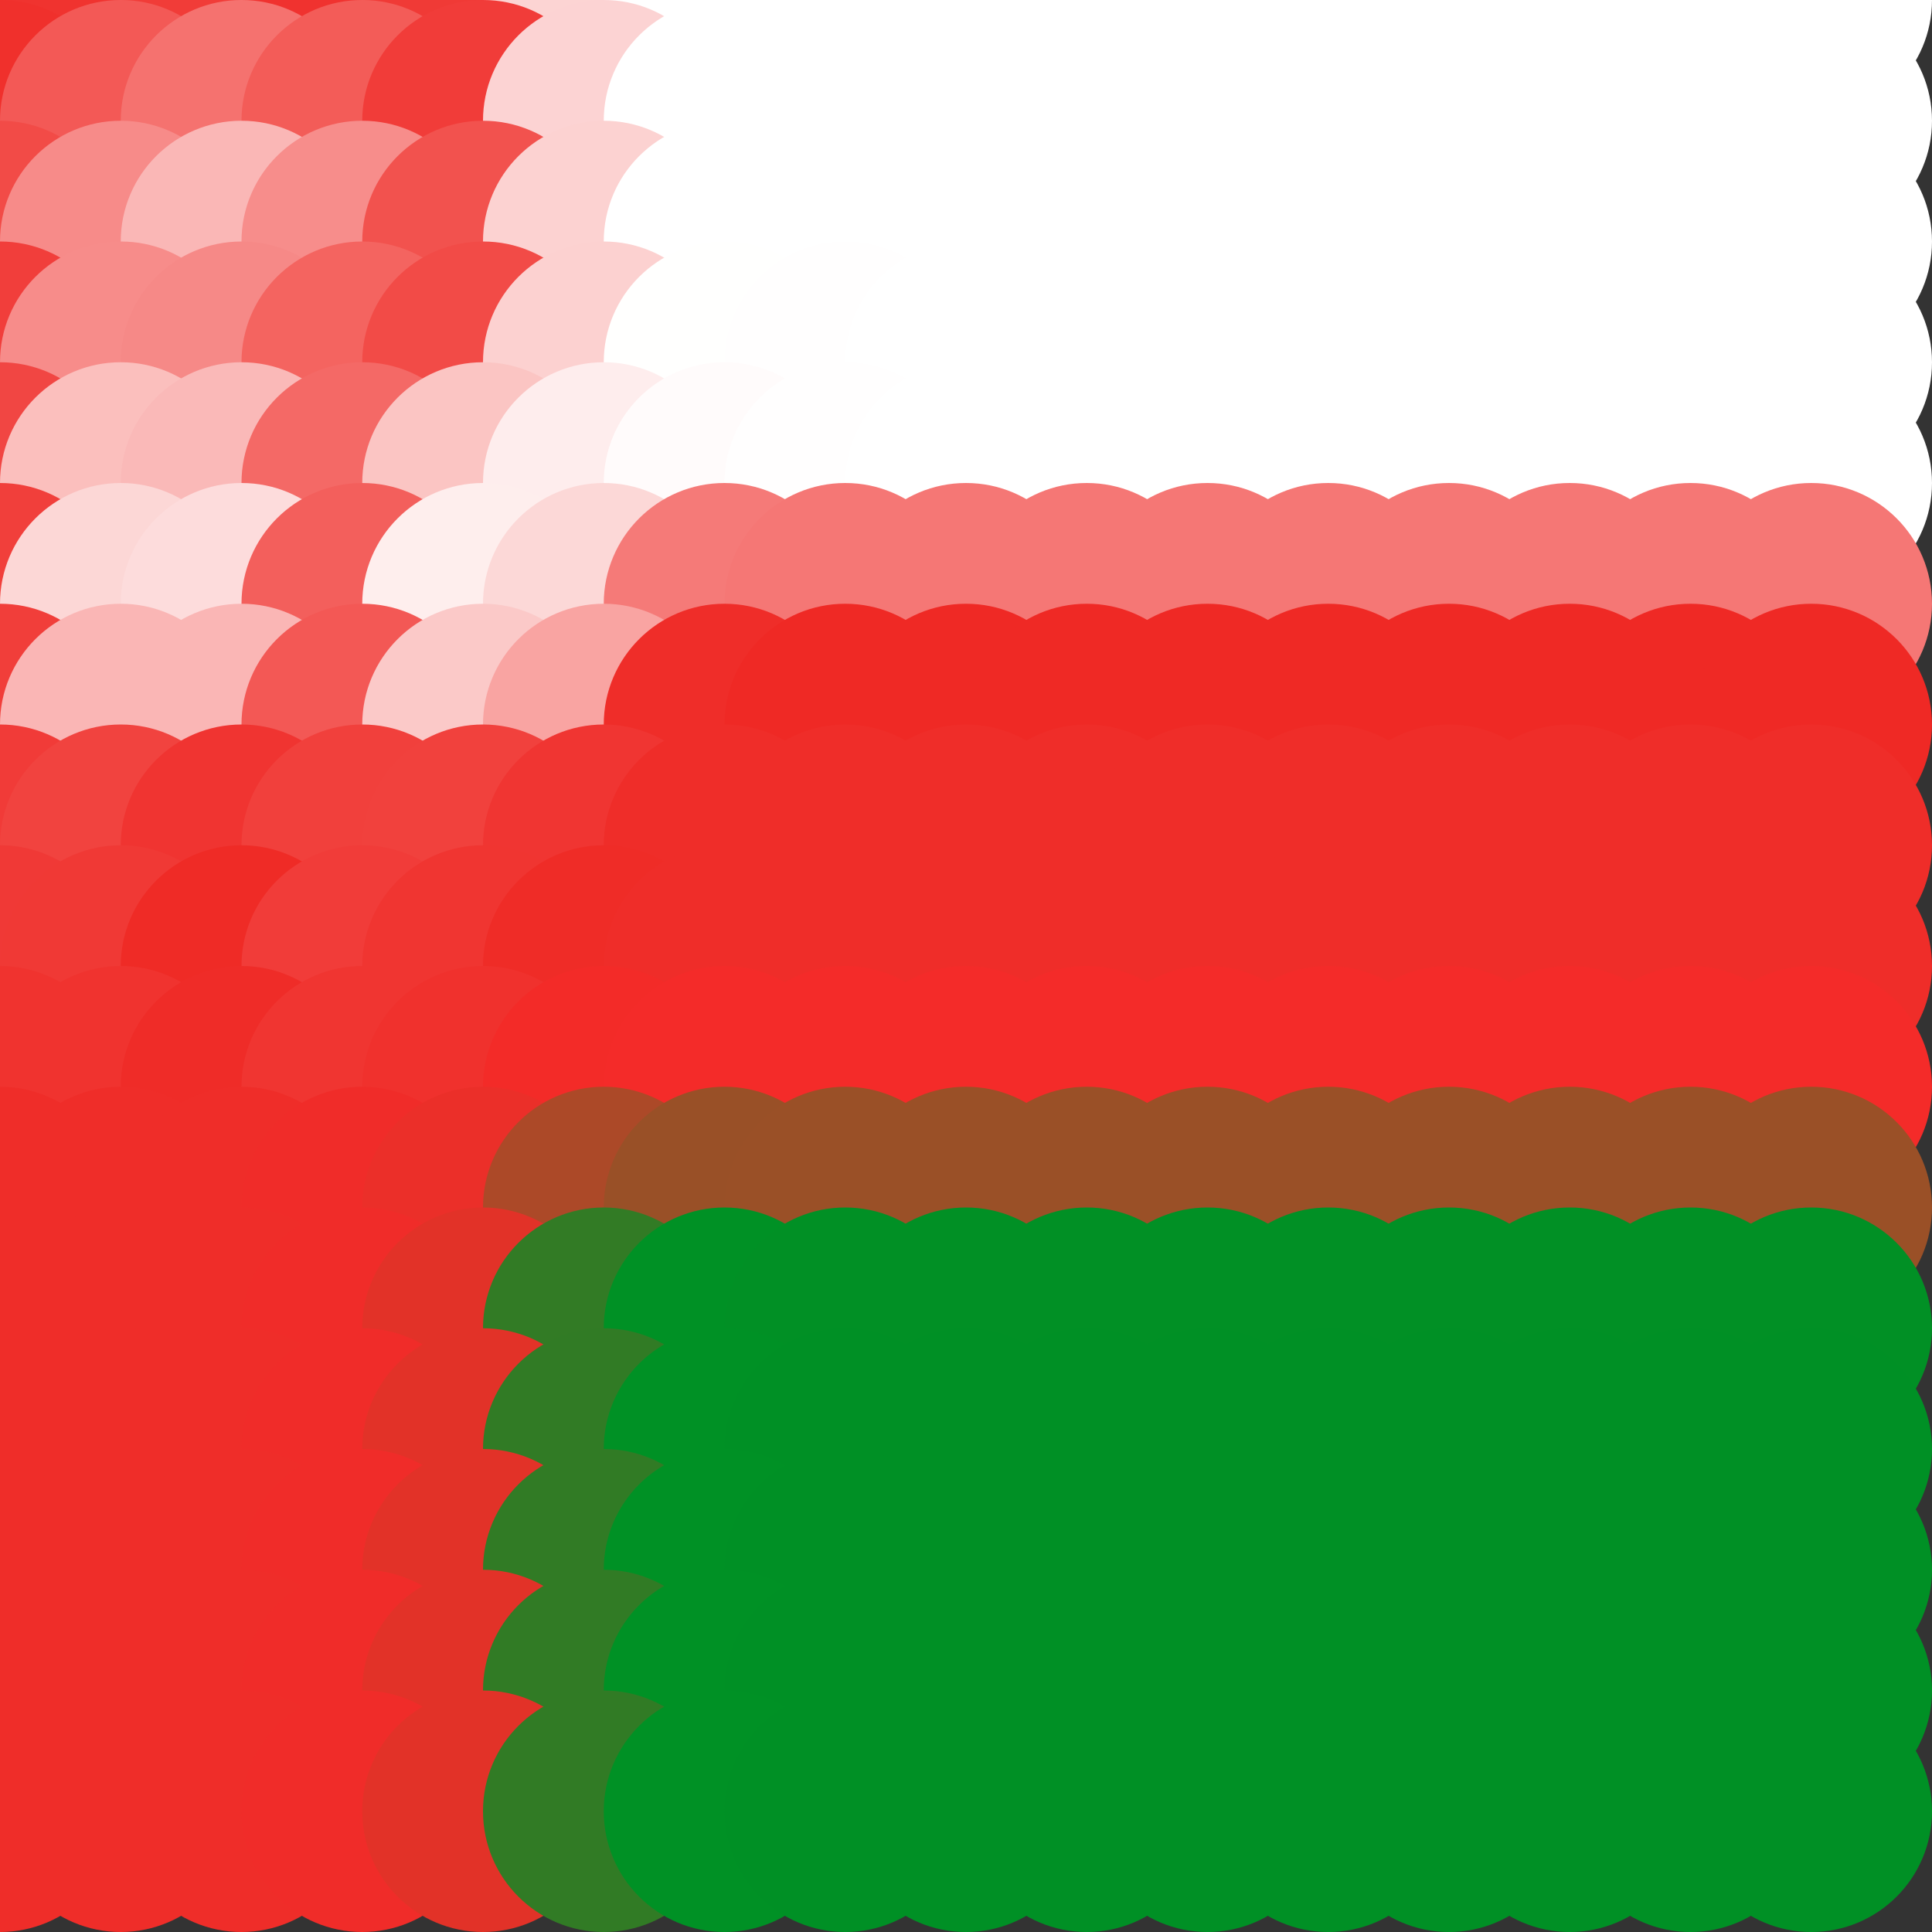 <?xml version="1.0" standalone="no"?>
<!DOCTYPE svg PUBLIC "-//W3C//DTD SVG 20010904//EN"
  "http://www.w3.org/TR/2001/REC-SVG-20010904/DTD/svg10.dtd">
<svg width="16" height="16">
  <rect width="100%" height="100%" fill="#333333" stroke="none"/>
  <circle cx="0" cy="0" r="1" fill="srgba(93.774%,18.29%,16.733%,1)"/>
  <circle cx="1" cy="0" r="1" fill="srgba(93.913%,20.105%,18.582%,1)"/>
  <circle cx="2" cy="0" r="1" fill="srgba(94.185%,23.676%,22.217%,1)"/>
  <circle cx="3" cy="0" r="1" fill="srgba(93.899%,19.918%,18.39%,1)"/>
  <circle cx="4" cy="0" r="1" fill="srgba(94.125%,22.882%,21.408%,1)"/>
  <circle cx="5" cy="0" r="1" fill="srgba(98.692%,82.823%,82.49%,1)"/>
  <circle cx="6" cy="0" r="1" fill="white"/>
  <circle cx="7" cy="0" r="1" fill="white"/>
  <circle cx="8" cy="0" r="1" fill="white"/>
  <circle cx="9" cy="0" r="1" fill="white"/>
  <circle cx="10" cy="0" r="1" fill="white"/>
  <circle cx="11" cy="0" r="1" fill="white"/>
  <circle cx="12" cy="0" r="1" fill="white"/>
  <circle cx="13" cy="0" r="1" fill="white"/>
  <circle cx="14" cy="0" r="1" fill="white"/>
  <circle cx="15" cy="0" r="1" fill="white"/>
  <circle cx="0" cy="1" r="1" fill="srgba(93.825%,18.95%,17.404%,1)"/>
  <circle cx="1" cy="1" r="1" fill="srgba(95.042%,34.972%,33.718%,1)"/>
  <circle cx="2" cy="1" r="1" fill="srgba(95.793%,44.814%,43.739%,1)"/>
  <circle cx="3" cy="1" r="1" fill="srgba(95.117%,35.952%,34.716%,1)"/>
  <circle cx="4" cy="1" r="1" fill="srgba(94.195%,23.795%,22.338%,1)"/>
  <circle cx="5" cy="1" r="1" fill="srgba(98.689%,82.788%,82.454%,1)"/>
  <circle cx="6" cy="1" r="1" fill="white"/>
  <circle cx="7" cy="1" r="1" fill="white"/>
  <circle cx="8" cy="1" r="1" fill="white"/>
  <circle cx="9" cy="1" r="1" fill="white"/>
  <circle cx="10" cy="1" r="1" fill="white"/>
  <circle cx="11" cy="1" r="1" fill="white"/>
  <circle cx="12" cy="1" r="1" fill="white"/>
  <circle cx="13" cy="1" r="1" fill="white"/>
  <circle cx="14" cy="1" r="1" fill="white"/>
  <circle cx="15" cy="1" r="1" fill="white"/>
  <circle cx="0" cy="2" r="1" fill="srgba(94.621%,29.459%,28.104%,1)"/>
  <circle cx="1" cy="2" r="1" fill="srgba(96.529%,54.528%,53.622%,1)"/>
  <circle cx="2" cy="2" r="1" fill="srgba(97.844%,71.78%,71.182%,1)"/>
  <circle cx="3" cy="2" r="1" fill="srgba(96.608%,55.427%,54.55%,1)"/>
  <circle cx="4" cy="2" r="1" fill="srgba(94.833%,32.139%,30.837%,1)"/>
  <circle cx="5" cy="2" r="1" fill="srgba(98.644%,82.193%,81.848%,1)"/>
  <circle cx="6" cy="2" r="1" fill="white"/>
  <circle cx="7" cy="2" r="1" fill="srgba(99.992%,99.884%,99.881%,1)"/>
  <circle cx="8" cy="2" r="1" fill="srgba(100%,99.994%,99.994%,1)"/>
  <circle cx="9" cy="2" r="1" fill="white"/>
  <circle cx="10" cy="2" r="1" fill="white"/>
  <circle cx="11" cy="2" r="1" fill="white"/>
  <circle cx="12" cy="2" r="1" fill="white"/>
  <circle cx="13" cy="2" r="1" fill="white"/>
  <circle cx="14" cy="2" r="1" fill="white"/>
  <circle cx="15" cy="2" r="1" fill="white"/>
  <circle cx="0" cy="3" r="1" fill="srgba(94.252%,24.598%,23.149%,1)"/>
  <circle cx="1" cy="3" r="1" fill="srgba(96.57%,55.012%,54.115%,1)"/>
  <circle cx="2" cy="3" r="1" fill="srgba(96.469%,53.7%,52.76%,1)"/>
  <circle cx="3" cy="3" r="1" fill="srgba(95.361%,39.081%,37.885%,1)"/>
  <circle cx="4" cy="3" r="1" fill="srgba(94.62%,29.352%,27.99%,1)"/>
  <circle cx="5" cy="3" r="1" fill="srgba(98.608%,81.668%,81.308%,1)"/>
  <circle cx="6" cy="3" r="1" fill="srgba(99.976%,99.62%,99.609%,1)"/>
  <circle cx="7" cy="3" r="1" fill="srgba(99.954%,99.353%,99.336%,1)"/>
  <circle cx="8" cy="3" r="1" fill="srgba(99.999%,99.974%,99.974%,1)"/>
  <circle cx="9" cy="3" r="1" fill="white"/>
  <circle cx="10" cy="3" r="1" fill="white"/>
  <circle cx="11" cy="3" r="1" fill="white"/>
  <circle cx="12" cy="3" r="1" fill="white"/>
  <circle cx="13" cy="3" r="1" fill="white"/>
  <circle cx="14" cy="3" r="1" fill="white"/>
  <circle cx="15" cy="3" r="1" fill="white"/>
  <circle cx="0" cy="4" r="1" fill="srgba(94.484%,27.617%,26.226%,1)"/>
  <circle cx="1" cy="4" r="1" fill="srgba(98.064%,74.641%,74.13%,1)"/>
  <circle cx="2" cy="4" r="1" fill="srgba(97.913%,72.635%,72.085%,1)"/>
  <circle cx="3" cy="4" r="1" fill="srgba(95.52%,41.19%,40.021%,1)"/>
  <circle cx="4" cy="4" r="1" fill="srgba(98.251%,76.965%,76.496%,1)"/>
  <circle cx="5" cy="4" r="1" fill="srgba(99.451%,92.755%,92.601%,1)"/>
  <circle cx="6" cy="4" r="1" fill="srgba(99.873%,98.299%,98.262%,1)"/>
  <circle cx="7" cy="4" r="1" fill="srgba(99.96%,99.454%,99.443%,1)"/>
  <circle cx="8" cy="4" r="1" fill="srgba(99.974%,99.646%,99.64%,1)"/>
  <circle cx="9" cy="4" r="1" fill="srgba(99.972%,99.632%,99.626%,1)"/>
  <circle cx="10" cy="4" r="1" fill="srgba(99.972%,99.632%,99.626%,1)"/>
  <circle cx="11" cy="4" r="1" fill="srgba(99.972%,99.632%,99.626%,1)"/>
  <circle cx="12" cy="4" r="1" fill="srgba(99.972%,99.632%,99.626%,1)"/>
  <circle cx="13" cy="4" r="1" fill="srgba(99.972%,99.632%,99.626%,1)"/>
  <circle cx="14" cy="4" r="1" fill="srgba(99.972%,99.632%,99.626%,1)"/>
  <circle cx="15" cy="4" r="1" fill="srgba(99.972%,99.632%,99.626%,1)"/>
  <circle cx="0" cy="5" r="1" fill="srgba(94.263%,24.739%,23.313%,1)"/>
  <circle cx="1" cy="5" r="1" fill="srgba(98.785%,84.131%,83.821%,1)"/>
  <circle cx="2" cy="5" r="1" fill="srgba(98.952%,86.278%,86.017%,1)"/>
  <circle cx="3" cy="5" r="1" fill="srgba(95.233%,37.446%,36.24%,1)"/>
  <circle cx="4" cy="5" r="1" fill="srgba(99.475%,93.092%,92.958%,1)"/>
  <circle cx="5" cy="5" r="1" fill="srgba(98.825%,84.617%,84.326%,1)"/>
  <circle cx="6" cy="5" r="1" fill="srgba(96.031%,47.884%,46.894%,1)"/>
  <circle cx="7" cy="5" r="1" fill="srgba(95.95%,46.803%,45.791%,1)"/>
  <circle cx="8" cy="5" r="1" fill="srgba(95.955%,46.862%,45.853%,1)"/>
  <circle cx="9" cy="5" r="1" fill="srgba(95.955%,46.862%,45.853%,1)"/>
  <circle cx="10" cy="5" r="1" fill="srgba(95.955%,46.862%,45.853%,1)"/>
  <circle cx="11" cy="5" r="1" fill="srgba(95.955%,46.862%,45.853%,1)"/>
  <circle cx="12" cy="5" r="1" fill="srgba(95.955%,46.862%,45.853%,1)"/>
  <circle cx="13" cy="5" r="1" fill="srgba(95.955%,46.862%,45.853%,1)"/>
  <circle cx="14" cy="5" r="1" fill="srgba(95.955%,46.862%,45.853%,1)"/>
  <circle cx="15" cy="5" r="1" fill="srgba(95.955%,46.862%,45.853%,1)"/>
  <circle cx="0" cy="6" r="1" fill="srgba(94.24%,24.424%,22.989%,1)"/>
  <circle cx="1" cy="6" r="1" fill="srgba(97.821%,71.429%,70.884%,1)"/>
  <circle cx="2" cy="6" r="1" fill="srgba(97.812%,71.298%,70.755%,1)"/>
  <circle cx="3" cy="6" r="1" fill="srgba(95.026%,34.734%,33.483%,1)"/>
  <circle cx="4" cy="6" r="1" fill="srgba(98.384%,78.763%,78.352%,1)"/>
  <circle cx="5" cy="6" r="1" fill="srgba(97.276%,64.292%,63.613%,1)"/>
  <circle cx="6" cy="6" r="1" fill="srgba(93.724%,17.652%,16.083%,1)"/>
  <circle cx="7" cy="6" r="1" fill="srgba(93.609%,16.126%,14.528%,1)"/>
  <circle cx="8" cy="6" r="1" fill="srgba(93.616%,16.214%,14.618%,1)"/>
  <circle cx="9" cy="6" r="1" fill="srgba(93.616%,16.214%,14.618%,1)"/>
  <circle cx="10" cy="6" r="1" fill="srgba(93.616%,16.214%,14.618%,1)"/>
  <circle cx="11" cy="6" r="1" fill="srgba(93.616%,16.214%,14.618%,1)"/>
  <circle cx="12" cy="6" r="1" fill="srgba(93.616%,16.214%,14.618%,1)"/>
  <circle cx="13" cy="6" r="1" fill="srgba(93.616%,16.214%,14.618%,1)"/>
  <circle cx="14" cy="6" r="1" fill="srgba(93.616%,16.214%,14.618%,1)"/>
  <circle cx="15" cy="6" r="1" fill="srgba(93.616%,16.214%,14.618%,1)"/>
  <circle cx="0" cy="7" r="1" fill="srgba(94.156%,23.333%,21.881%,1)"/>
  <circle cx="1" cy="7" r="1" fill="srgba(94.383%,26.293%,24.894%,1)"/>
  <circle cx="2" cy="7" r="1" fill="srgba(93.957%,20.687%,19.176%,1)"/>
  <circle cx="3" cy="7" r="1" fill="srgba(94.287%,25.118%,23.693%,1)"/>
  <circle cx="4" cy="7" r="1" fill="srgba(94.328%,25.609%,24.193%,1)"/>
  <circle cx="5" cy="7" r="1" fill="srgba(93.985%,21.041%,19.536%,1)"/>
  <circle cx="6" cy="7" r="1" fill="srgba(93.735%,17.765%,16.198%,1)"/>
  <circle cx="7" cy="7" r="1" fill="srgba(93.725%,17.639%,16.071%,1)"/>
  <circle cx="8" cy="7" r="1" fill="srgba(239,45,41,1)"/>
  <circle cx="9" cy="7" r="1" fill="srgba(239,45,41,1)"/>
  <circle cx="10" cy="7" r="1" fill="srgba(239,45,41,1)"/>
  <circle cx="11" cy="7" r="1" fill="srgba(239,45,41,1)"/>
  <circle cx="12" cy="7" r="1" fill="srgba(239,45,41,1)"/>
  <circle cx="13" cy="7" r="1" fill="srgba(239,45,41,1)"/>
  <circle cx="14" cy="7" r="1" fill="srgba(239,45,41,1)"/>
  <circle cx="15" cy="7" r="1" fill="srgba(239,45,41,1)"/>
  <circle cx="0" cy="8" r="1" fill="srgba(94.099%,22.594%,21.125%,1)"/>
  <circle cx="1" cy="8" r="1" fill="srgba(94.076%,22.303%,20.826%,1)"/>
  <circle cx="2" cy="8" r="1" fill="srgba(93.661%,16.806%,15.219%,1)"/>
  <circle cx="3" cy="8" r="1" fill="srgba(94.18%,23.716%,22.266%,1)"/>
  <circle cx="4" cy="8" r="1" fill="srgba(93.954%,20.717%,19.208%,1)"/>
  <circle cx="5" cy="8" r="1" fill="srgba(93.69%,17.197%,15.619%,1)"/>
  <circle cx="6" cy="8" r="1" fill="srgba(93.725%,17.639%,16.071%,1)"/>
  <circle cx="7" cy="8" r="1" fill="srgba(239,45,41,1)"/>
  <circle cx="8" cy="8" r="1" fill="srgba(239,45,41,1)"/>
  <circle cx="9" cy="8" r="1" fill="srgba(239,45,41,1)"/>
  <circle cx="10" cy="8" r="1" fill="srgba(239,45,41,1)"/>
  <circle cx="11" cy="8" r="1" fill="srgba(239,45,41,1)"/>
  <circle cx="12" cy="8" r="1" fill="srgba(239,45,41,1)"/>
  <circle cx="13" cy="8" r="1" fill="srgba(239,45,41,1)"/>
  <circle cx="14" cy="8" r="1" fill="srgba(239,45,41,1)"/>
  <circle cx="15" cy="8" r="1" fill="srgba(239,45,41,1)"/>
  <circle cx="0" cy="9" r="1" fill="srgba(93.918%,20.201%,18.685%,1)"/>
  <circle cx="1" cy="9" r="1" fill="srgba(93.918%,20.192%,18.675%,1)"/>
  <circle cx="2" cy="9" r="1" fill="srgba(93.701%,17.322%,15.746%,1)"/>
  <circle cx="3" cy="9" r="1" fill="srgba(93.967%,20.931%,19.423%,1)"/>
  <circle cx="4" cy="9" r="1" fill="srgba(93.954%,19.439%,17.945%,1)"/>
  <circle cx="5" cy="9" r="1" fill="srgba(95.007%,16.989%,15.976%,1)"/>
  <circle cx="6" cy="9" r="1" fill="srgba(95.378%,16.962%,16.106%,1)"/>
  <circle cx="7" cy="9" r="1" fill="srgba(95.357%,16.971%,16.106%,1)"/>
  <circle cx="8" cy="9" r="1" fill="srgba(95.357%,16.971%,16.106%,1)"/>
  <circle cx="9" cy="9" r="1" fill="srgba(95.357%,16.971%,16.106%,1)"/>
  <circle cx="10" cy="9" r="1" fill="srgba(95.357%,16.971%,16.106%,1)"/>
  <circle cx="11" cy="9" r="1" fill="srgba(95.357%,16.971%,16.106%,1)"/>
  <circle cx="12" cy="9" r="1" fill="srgba(95.357%,16.971%,16.106%,1)"/>
  <circle cx="13" cy="9" r="1" fill="srgba(95.357%,16.971%,16.106%,1)"/>
  <circle cx="14" cy="9" r="1" fill="srgba(95.357%,16.971%,16.106%,1)"/>
  <circle cx="15" cy="9" r="1" fill="srgba(95.357%,16.971%,16.106%,1)"/>
  <circle cx="0" cy="10" r="1" fill="srgba(93.722%,17.607%,16.039%,1)"/>
  <circle cx="1" cy="10" r="1" fill="srgba(93.722%,17.609%,16.039%,1)"/>
  <circle cx="2" cy="10" r="1" fill="srgba(93.725%,17.652%,16.083%,1)"/>
  <circle cx="3" cy="10" r="1" fill="srgba(93.838%,17.559%,16.039%,1)"/>
  <circle cx="4" cy="10" r="1" fill="srgba(91.861%,18.398%,16.025%,1)"/>
  <circle cx="5" cy="10" r="1" fill="srgba(67.385%,28.563%,15.636%,1)"/>
  <circle cx="6" cy="10" r="1" fill="srgba(60.031%,31.609%,15.511%,1)"/>
  <circle cx="7" cy="10" r="1" fill="srgba(60.459%,31.43%,15.518%,1)"/>
  <circle cx="8" cy="10" r="1" fill="srgba(60.459%,31.43%,15.518%,1)"/>
  <circle cx="9" cy="10" r="1" fill="srgba(60.459%,31.43%,15.518%,1)"/>
  <circle cx="10" cy="10" r="1" fill="srgba(60.459%,31.43%,15.518%,1)"/>
  <circle cx="11" cy="10" r="1" fill="srgba(60.459%,31.43%,15.518%,1)"/>
  <circle cx="12" cy="10" r="1" fill="srgba(60.459%,31.43%,15.518%,1)"/>
  <circle cx="13" cy="10" r="1" fill="srgba(60.459%,31.43%,15.518%,1)"/>
  <circle cx="14" cy="10" r="1" fill="srgba(60.459%,31.43%,15.518%,1)"/>
  <circle cx="15" cy="10" r="1" fill="srgba(60.459%,31.43%,15.518%,1)"/>
  <circle cx="0" cy="11" r="1" fill="srgba(239,45,41,1)"/>
  <circle cx="1" cy="11" r="1" fill="srgba(239,45,41,1)"/>
  <circle cx="2" cy="11" r="1" fill="srgba(239,45,41,1)"/>
  <circle cx="3" cy="11" r="1" fill="srgba(94.05%,17.511%,16.083%,1)"/>
  <circle cx="4" cy="11" r="1" fill="srgba(88.501%,19.812%,15.99%,1)"/>
  <circle cx="5" cy="11" r="1" fill="srgba(19.841%,48.255%,14.839%,1)"/>
  <circle cx="6" cy="11" r="1" fill="srgba(0%,56.799%,14.496%,1)"/>
  <circle cx="7" cy="11" r="1" fill="srgba(0.415%,56.3%,14.516%,1)"/>
  <circle cx="8" cy="11" r="1" fill="srgba(0.415%,56.3%,14.516%,1)"/>
  <circle cx="9" cy="11" r="1" fill="srgba(0.415%,56.3%,14.516%,1)"/>
  <circle cx="10" cy="11" r="1" fill="srgba(0.415%,56.3%,14.516%,1)"/>
  <circle cx="11" cy="11" r="1" fill="srgba(0.415%,56.3%,14.516%,1)"/>
  <circle cx="12" cy="11" r="1" fill="srgba(0.415%,56.3%,14.516%,1)"/>
  <circle cx="13" cy="11" r="1" fill="srgba(0.415%,56.3%,14.516%,1)"/>
  <circle cx="14" cy="11" r="1" fill="srgba(0.415%,56.3%,14.516%,1)"/>
  <circle cx="15" cy="11" r="1" fill="srgba(0.415%,56.3%,14.516%,1)"/>
  <circle cx="0" cy="12" r="1" fill="srgba(239,45,41,1)"/>
  <circle cx="1" cy="12" r="1" fill="srgba(239,45,41,1)"/>
  <circle cx="2" cy="12" r="1" fill="srgba(239,45,41,1)"/>
  <circle cx="3" cy="12" r="1" fill="srgba(94.052%,17.511%,16.084%,1)"/>
  <circle cx="4" cy="12" r="1" fill="srgba(88.478%,19.823%,15.99%,1)"/>
  <circle cx="5" cy="12" r="1" fill="srgba(19.512%,48.405%,14.835%,1)"/>
  <circle cx="6" cy="12" r="1" fill="srgba(0%,56.988%,14.49%,1)"/>
  <circle cx="7" cy="12" r="1" fill="srgba(0%,56.487%,14.51%,1)"/>
  <circle cx="8" cy="12" r="1" fill="srgba(0%,56.487%,14.51%,1)"/>
  <circle cx="9" cy="12" r="1" fill="srgba(0%,56.487%,14.51%,1)"/>
  <circle cx="10" cy="12" r="1" fill="srgba(0%,56.487%,14.51%,1)"/>
  <circle cx="11" cy="12" r="1" fill="srgba(0%,56.487%,14.51%,1)"/>
  <circle cx="12" cy="12" r="1" fill="srgba(0%,56.487%,14.51%,1)"/>
  <circle cx="13" cy="12" r="1" fill="srgba(0%,56.487%,14.51%,1)"/>
  <circle cx="14" cy="12" r="1" fill="srgba(0%,56.487%,14.51%,1)"/>
  <circle cx="15" cy="12" r="1" fill="srgba(0%,56.487%,14.51%,1)"/>
  <circle cx="0" cy="13" r="1" fill="srgba(239,45,41,1)"/>
  <circle cx="1" cy="13" r="1" fill="srgba(239,45,41,1)"/>
  <circle cx="2" cy="13" r="1" fill="srgba(239,45,41,1)"/>
  <circle cx="3" cy="13" r="1" fill="srgba(94.052%,17.511%,16.084%,1)"/>
  <circle cx="4" cy="13" r="1" fill="srgba(88.478%,19.823%,15.99%,1)"/>
  <circle cx="5" cy="13" r="1" fill="srgba(19.513%,48.391%,14.835%,1)"/>
  <circle cx="6" cy="13" r="1" fill="srgba(0%,56.971%,14.49%,1)"/>
  <circle cx="7" cy="13" r="1" fill="srgba(0,144,37,1)"/>
  <circle cx="8" cy="13" r="1" fill="srgba(0,144,37,1)"/>
  <circle cx="9" cy="13" r="1" fill="srgba(0,144,37,1)"/>
  <circle cx="10" cy="13" r="1" fill="srgba(0,144,37,1)"/>
  <circle cx="11" cy="13" r="1" fill="srgba(0,144,37,1)"/>
  <circle cx="12" cy="13" r="1" fill="srgba(0,144,37,1)"/>
  <circle cx="13" cy="13" r="1" fill="srgba(0,144,37,1)"/>
  <circle cx="14" cy="13" r="1" fill="srgba(0,144,37,1)"/>
  <circle cx="15" cy="13" r="1" fill="srgba(0,144,37,1)"/>
  <circle cx="0" cy="14" r="1" fill="srgba(239,45,41,1)"/>
  <circle cx="1" cy="14" r="1" fill="srgba(239,45,41,1)"/>
  <circle cx="2" cy="14" r="1" fill="srgba(239,45,41,1)"/>
  <circle cx="3" cy="14" r="1" fill="srgba(94.052%,17.511%,16.084%,1)"/>
  <circle cx="4" cy="14" r="1" fill="srgba(88.478%,19.823%,15.99%,1)"/>
  <circle cx="5" cy="14" r="1" fill="srgba(19.513%,48.391%,14.835%,1)"/>
  <circle cx="6" cy="14" r="1" fill="srgba(0%,56.971%,14.49%,1)"/>
  <circle cx="7" cy="14" r="1" fill="srgba(0,144,37,1)"/>
  <circle cx="8" cy="14" r="1" fill="srgba(0,144,37,1)"/>
  <circle cx="9" cy="14" r="1" fill="srgba(0,144,37,1)"/>
  <circle cx="10" cy="14" r="1" fill="srgba(0,144,37,1)"/>
  <circle cx="11" cy="14" r="1" fill="srgba(0,144,37,1)"/>
  <circle cx="12" cy="14" r="1" fill="srgba(0,144,37,1)"/>
  <circle cx="13" cy="14" r="1" fill="srgba(0,144,37,1)"/>
  <circle cx="14" cy="14" r="1" fill="srgba(0,144,37,1)"/>
  <circle cx="15" cy="14" r="1" fill="srgba(0,144,37,1)"/>
  <circle cx="0" cy="15" r="1" fill="srgba(239,45,41,1)"/>
  <circle cx="1" cy="15" r="1" fill="srgba(239,45,41,1)"/>
  <circle cx="2" cy="15" r="1" fill="srgba(239,45,41,1)"/>
  <circle cx="3" cy="15" r="1" fill="srgba(94.052%,17.511%,16.084%,1)"/>
  <circle cx="4" cy="15" r="1" fill="srgba(88.478%,19.823%,15.99%,1)"/>
  <circle cx="5" cy="15" r="1" fill="srgba(19.513%,48.391%,14.835%,1)"/>
  <circle cx="6" cy="15" r="1" fill="srgba(0%,56.971%,14.49%,1)"/>
  <circle cx="7" cy="15" r="1" fill="srgba(0,144,37,1)"/>
  <circle cx="8" cy="15" r="1" fill="srgba(0,144,37,1)"/>
  <circle cx="9" cy="15" r="1" fill="srgba(0,144,37,1)"/>
  <circle cx="10" cy="15" r="1" fill="srgba(0,144,37,1)"/>
  <circle cx="11" cy="15" r="1" fill="srgba(0,144,37,1)"/>
  <circle cx="12" cy="15" r="1" fill="srgba(0,144,37,1)"/>
  <circle cx="13" cy="15" r="1" fill="srgba(0,144,37,1)"/>
  <circle cx="14" cy="15" r="1" fill="srgba(0,144,37,1)"/>
  <circle cx="15" cy="15" r="1" fill="srgba(0,144,37,1)"/>
</svg>
